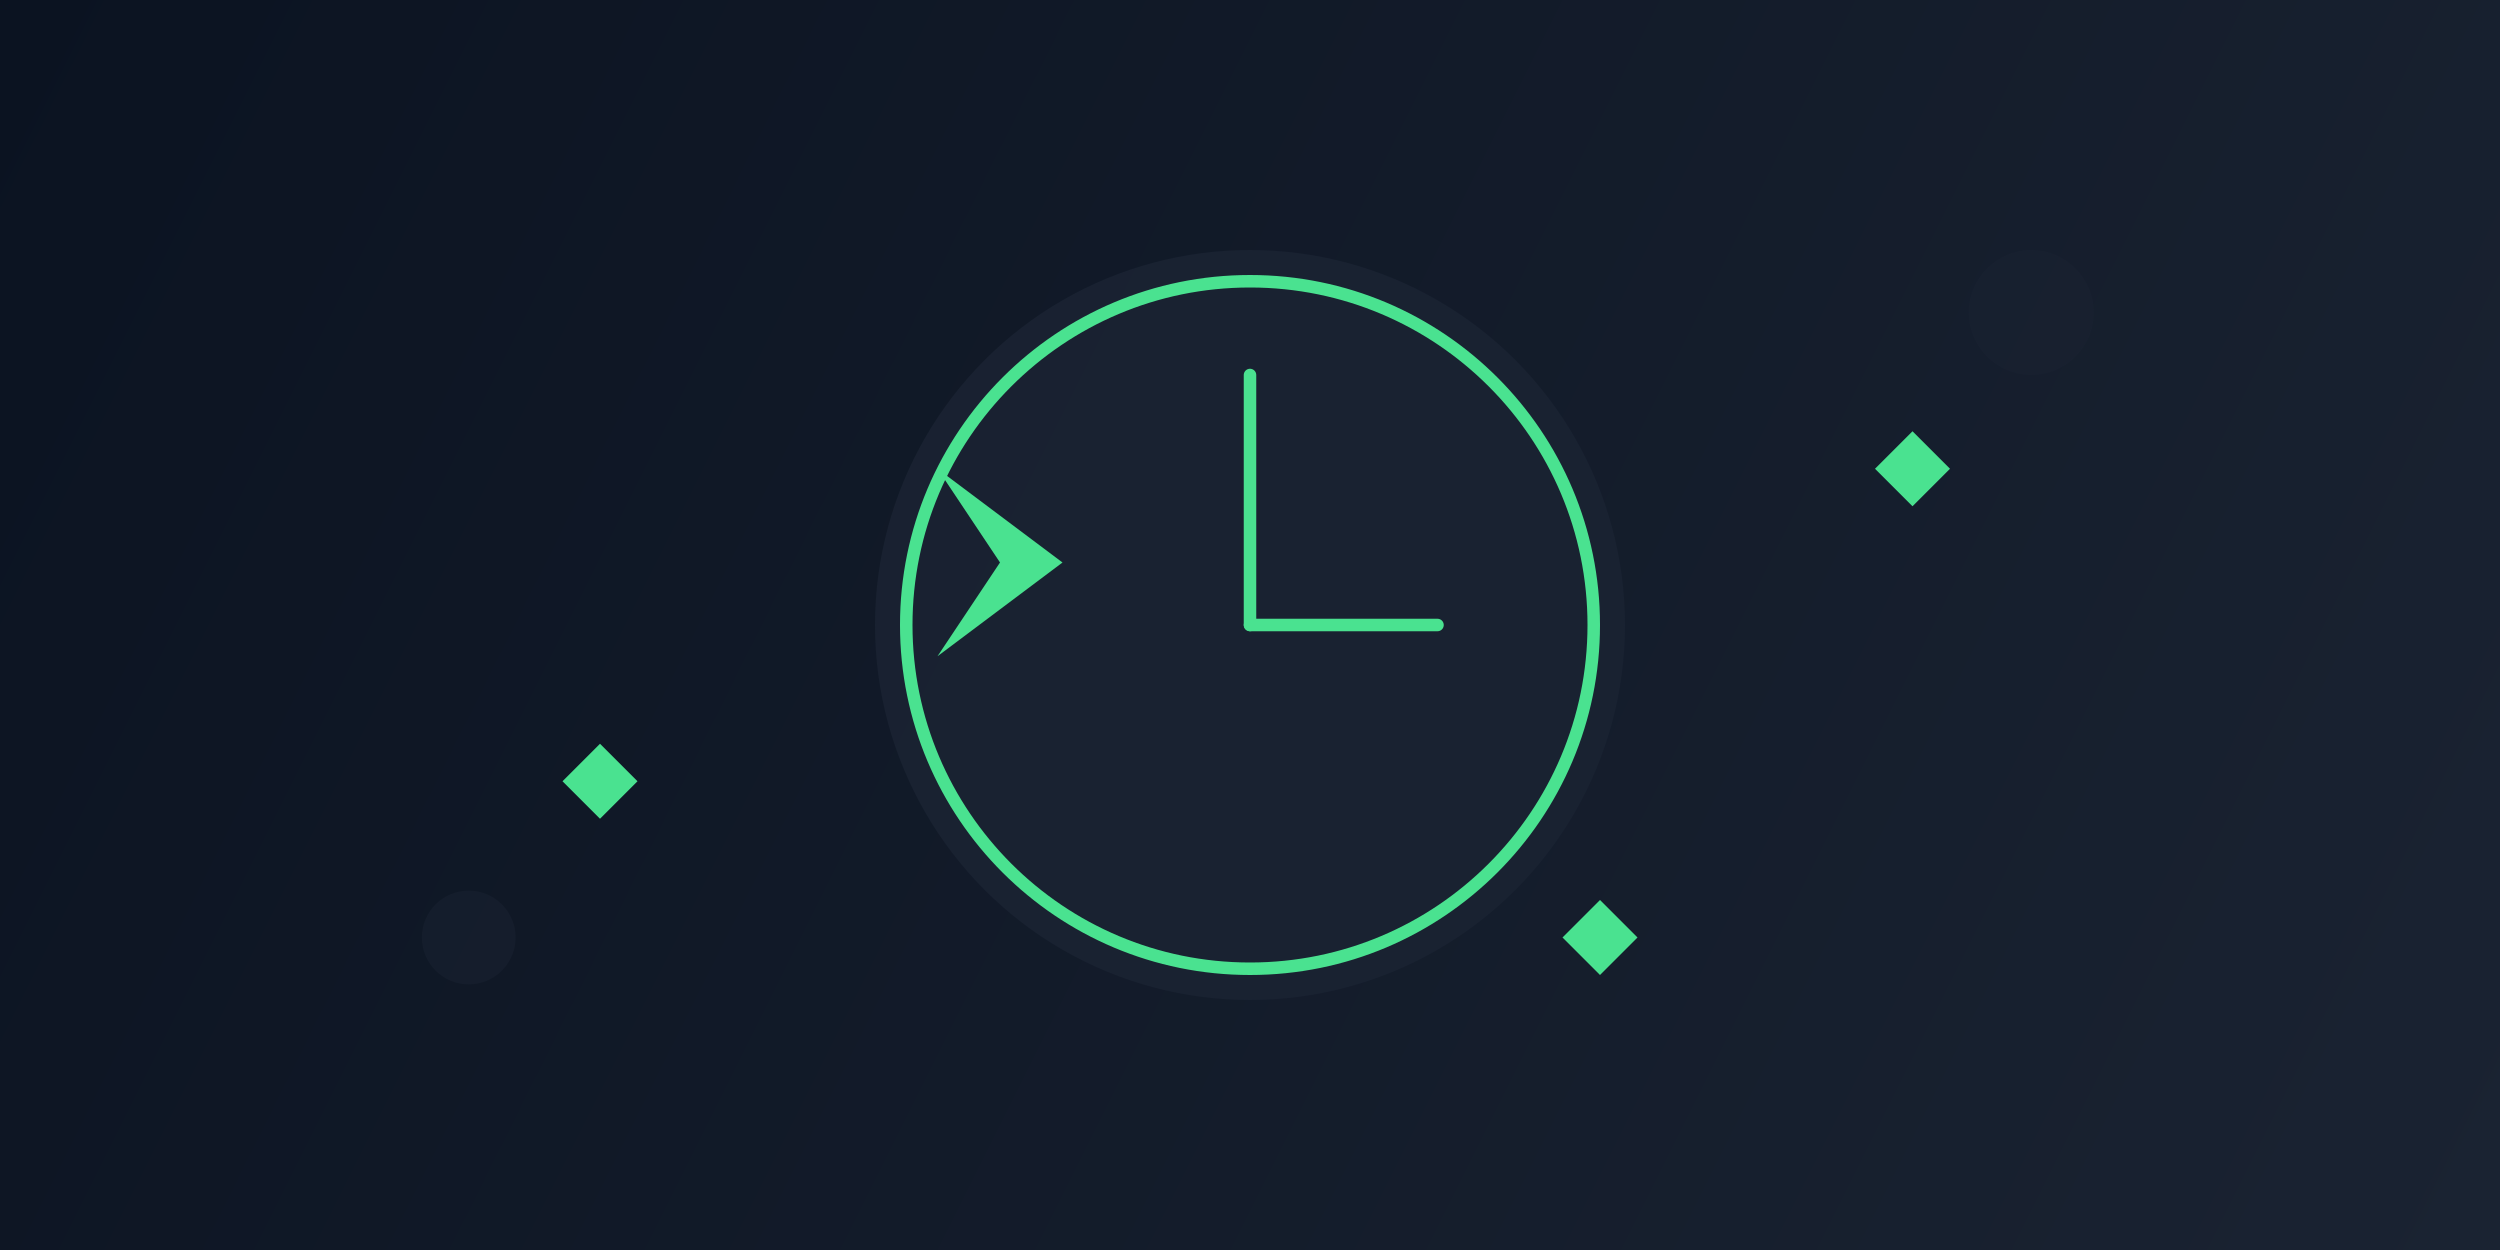 <?xml version="1.0" encoding="UTF-8"?>
<svg width="800" height="400" viewBox="0 0 800 400" fill="none" xmlns="http://www.w3.org/2000/svg">
    <!-- Background with subtle gradient -->
    <rect width="800" height="400" fill="url(#paint0_linear)"/>
    
    <!-- Clock Icon -->
    <circle cx="400" cy="200" r="120" fill="#1A2332" opacity="0.9"/>
    <circle cx="400" cy="200" r="110" stroke="#4AE290" stroke-width="4"/>
    
    <!-- Clock Hands -->
    <line x1="400" y1="200" x2="400" y2="120" stroke="#4AE290" stroke-width="4" stroke-linecap="round"/>
    <line x1="400" y1="200" x2="460" y2="200" stroke="#4AE290" stroke-width="4" stroke-linecap="round"/>
    
    <!-- Quick Win Stars -->
    <path d="M600 150L612 162L624 150L612 138L600 150Z" fill="#4AE290"/>
    <path d="M180 250L192 262L204 250L192 238L180 250Z" fill="#4AE290"/>
    <path d="M500 300L512 312L524 300L512 288L500 300Z" fill="#4AE290"/>
    
    <!-- Lightning Bolt -->
    <path d="M300 150L320 180L300 210L340 180L300 150Z" fill="#4AE290"/>
    
    <!-- Decorative Circles -->
    <circle cx="650" cy="100" r="20" fill="#1A2332" opacity="0.5"/>
    <circle cx="150" cy="300" r="15" fill="#1A2332" opacity="0.5"/>
    
    <!-- Gradient Definition -->
    <defs>
        <linearGradient id="paint0_linear" x1="0" y1="0" x2="800" y2="400" gradientUnits="userSpaceOnUse">
            <stop offset="0" stop-color="#0B1321"/>
            <stop offset="1" stop-color="#1A2332"/>
        </linearGradient>
    </defs>
</svg>
